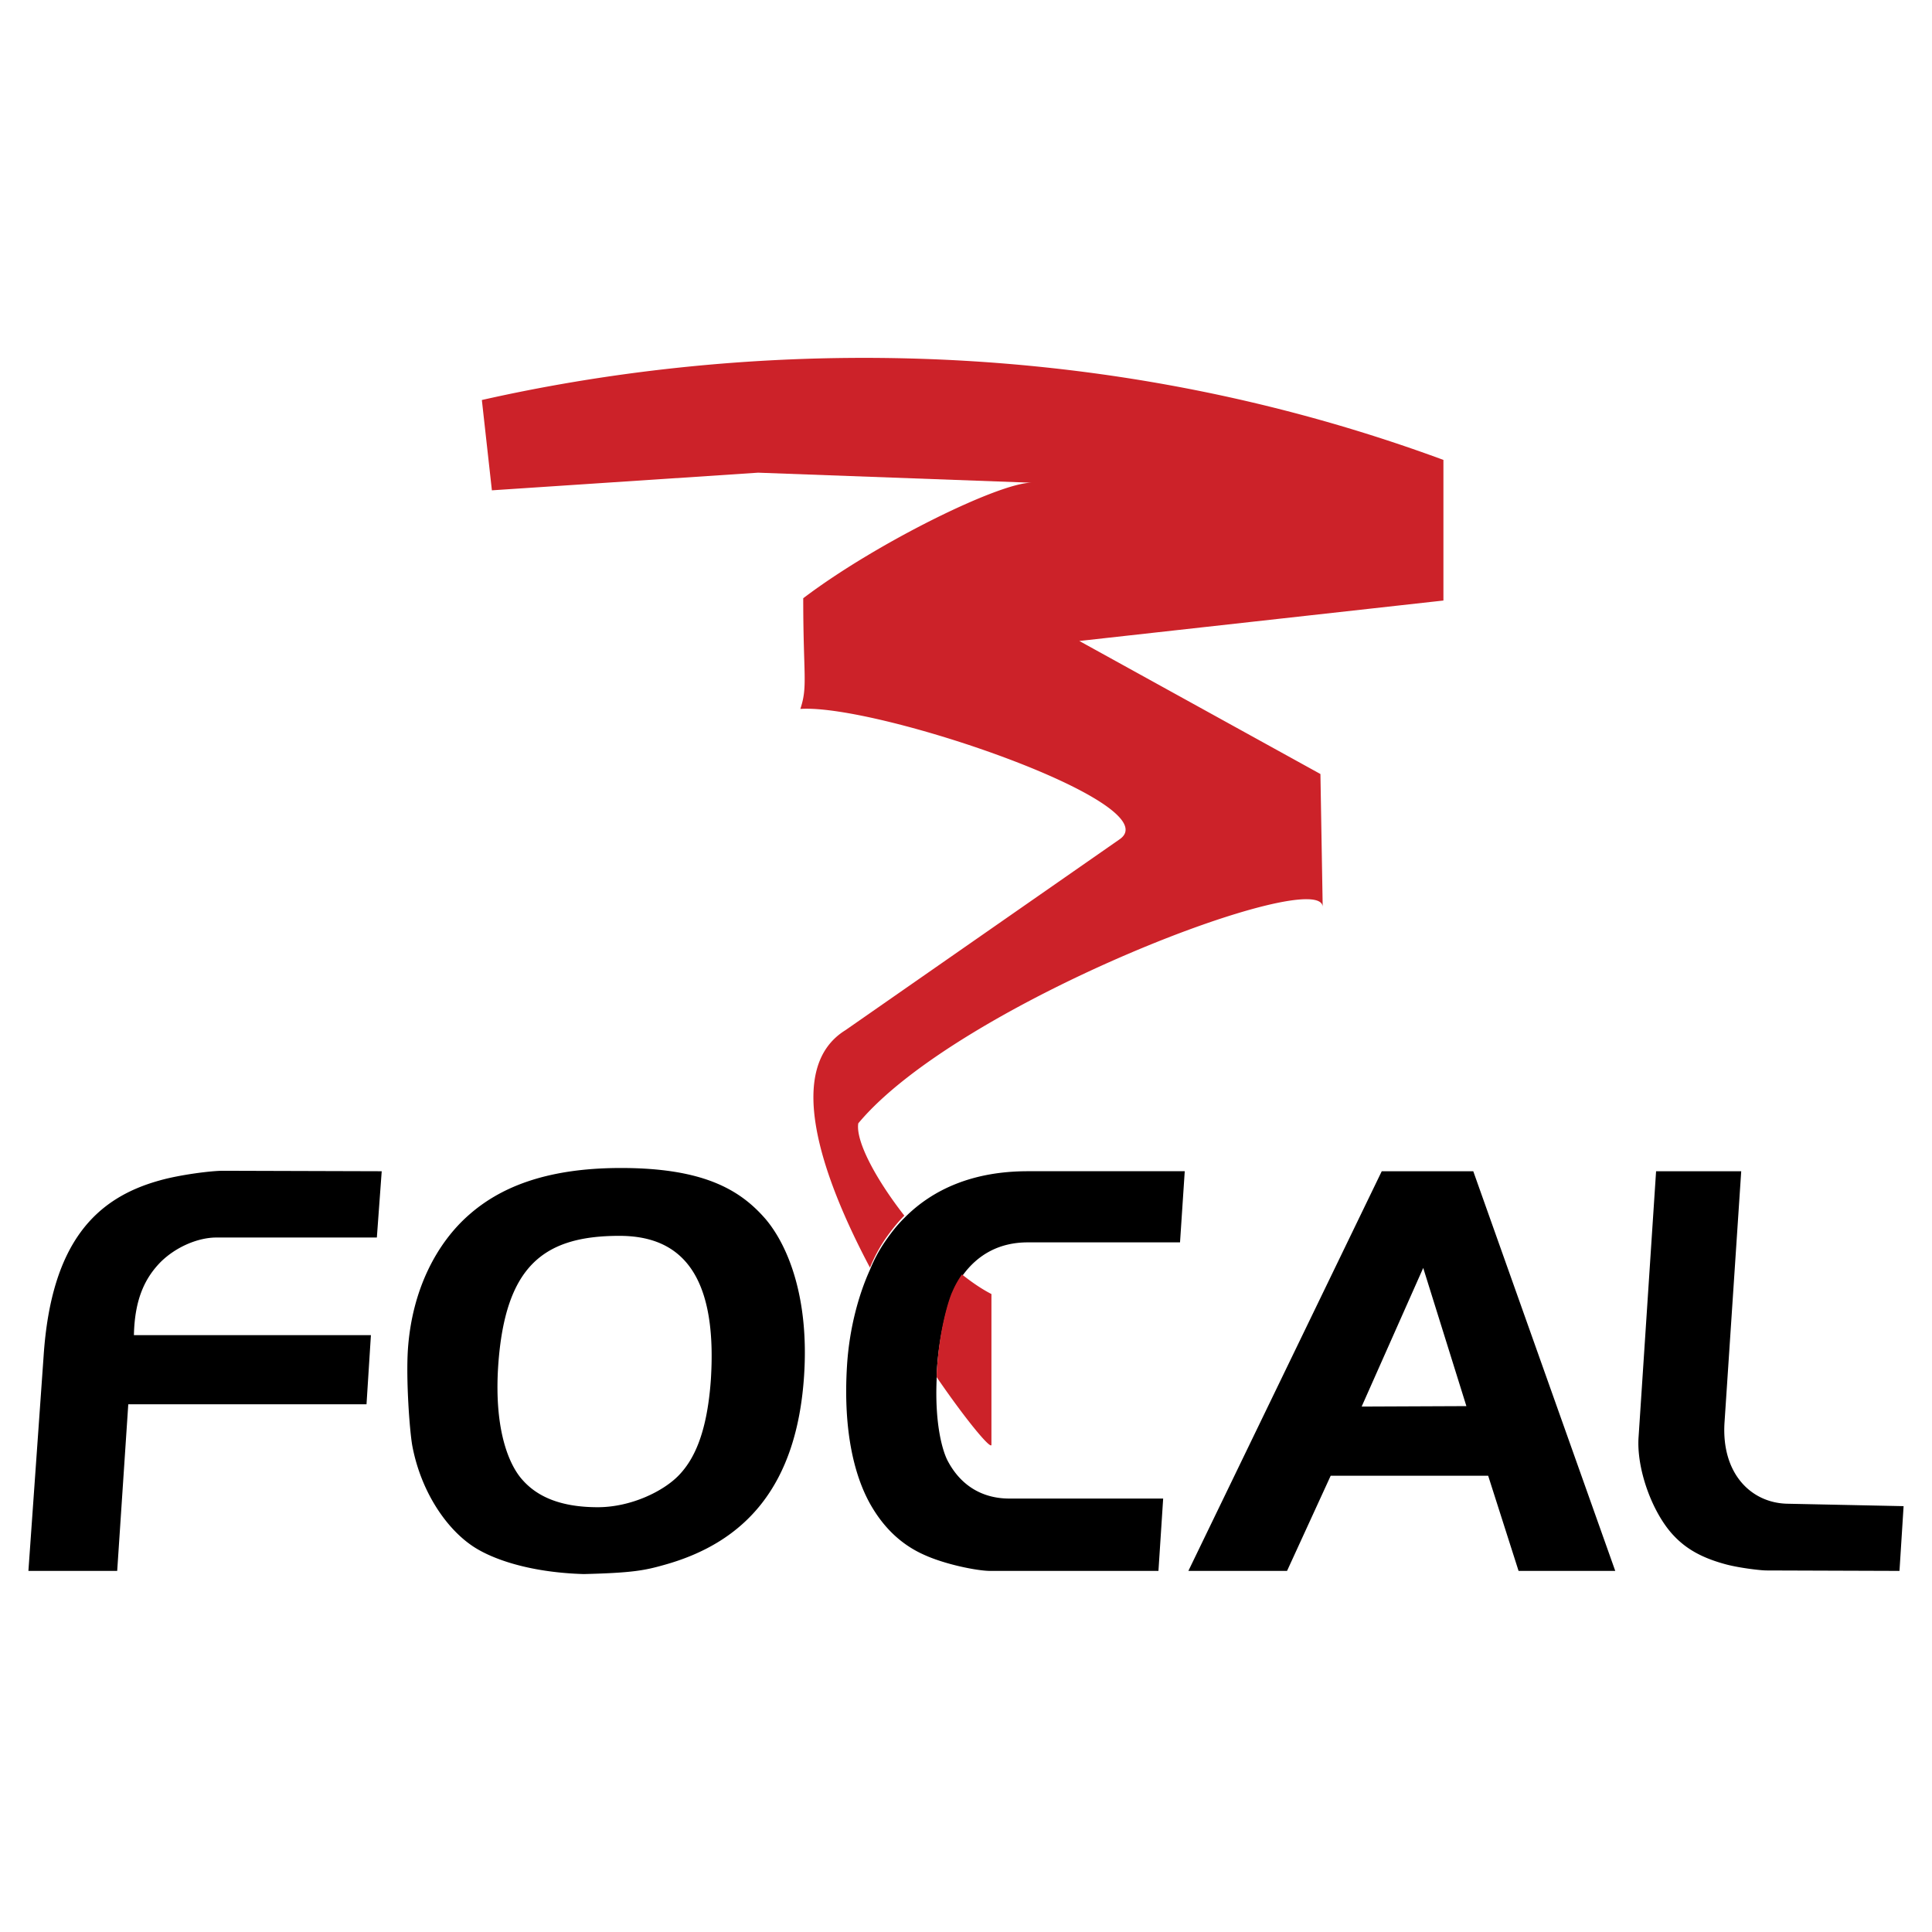 <svg xmlns="http://www.w3.org/2000/svg" width="2500" height="2500" viewBox="0 0 192.756 192.756"><g fill-rule="evenodd" clip-rule="evenodd"><path fill="#fff" d="M0 0h192.756v192.756H0V0z"/><path d="M135.852 140.334l6.143-13.832 4.307 13.787-10.45.045zM59.64 150.375c-3.868 0-6.097-1.152-7.462-2.67-1.274-1.365-2.912-4.793-2.472-11.451.683-9.889 4.474-12.953 12.088-12.953 5.536 0 9.843 3.064 9.131 14.318-.394 5.656-1.835 8.129-3.155 9.525-1.547 1.639-4.823 3.231-8.13 3.231zm129.872 6.355l.41-6.461-11.604-.242c-3.596-.076-6.582-2.988-6.264-8.086l1.668-25.086h-8.494l-1.744 26.482c-.242 3.23 1.395 7.689 3.549 9.92 1.184 1.242 2.67 2.123 4.945 2.76 1.35.395 3.654.668 4.262.668l13.272.045zm-73.934 0l.471-7.219h-15.35c-2.623 0-4.778-1.23-6.098-3.672-.515-.91-1.35-3.58-1.153-8.205 0-.318 0-.637.031-1.002.243-3.746 1.167-6.779 1.516-7.537.289-.637.607-1.199.956-1.715 1.607-2.305 3.869-3.428 6.583-3.428h15.197l.471-7.098h-15.668c-5.385 0-9.45 1.758-12.317 4.672-.683.666-1.274 1.426-1.835 2.229a14.756 14.756 0 0 0-1.592 2.943c-1.123 2.473-2.033 5.793-2.275 9.418-.44 6.781.789 11.406 2.472 14.229 1.35 2.273 3.11 3.867 5.309 4.822 2.062.926 5.217 1.562 6.491 1.562h16.791v.001zm-112.744 0h8.858l1.106-16.623h23.769l.439-6.902H13.361c.076-3.625 1.122-5.703 2.639-7.266 1.547-1.547 3.776-2.471 5.581-2.471h16.018l.485-6.613-15.834-.047c-1.229 0-4.384.41-6.34.971-6.294 1.746-10.799 6.129-11.558 17.504L2.834 156.73zm55.411.315c4.869-.121 6.067-.363 8.008-.91 8.1-2.244 13.242-7.857 13.969-18.869.516-7.811-1.607-12.998-3.837-15.637-2.549-2.943-6.219-5.098-14.439-5.098-7.767 0-12.24 2.109-15.153 4.672-3.185 2.791-5.688 7.418-6.097 13.439-.197 3.018.167 8.084.439 9.602.834 4.428 3.23 8.023 5.779 9.844 1.805 1.318 5.628 2.789 11.331 2.957zm60.319-.315h9.844l4.354-9.494h15.713l3.033 9.494h9.646l-14.166-39.875h-9.131l-19.293 39.875z"/><path d="M86.798 126.471a15.248 15.248 0 0 1 1.593-2.957c.561-.789 1.152-1.547 1.835-2.23-2.866-3.67-4.869-7.447-4.596-9.207 10.011-12.043 46.336-25.845 46.336-21.567l-.227-13.287-24.055-13.273 36.326-4.035v-14.03c-37.312-13.757-72.652-11.239-95.935-5.976l1.001 9.01 26.558-1.76 27.271 1.001c-3.23 0-15.516 6.021-22.767 11.527 0 7.766.47 8.767-.288 11.042 7.78-.516 37.083 9.525 31.822 13.029l-27.317 19.02c-6.021 3.718-2.592 14.199 2.443 23.693zm9.176.679a9.306 9.306 0 0 0-.956 1.715c-.364.758-1.289 3.791-1.517 7.537-.045.365-.045.684-.045 1.002 3.034 4.43 5.46 7.295 5.46 6.734v-15.031c-1-.515-1.987-1.197-2.942-1.957z" fill="#cc2229"/></g></svg>